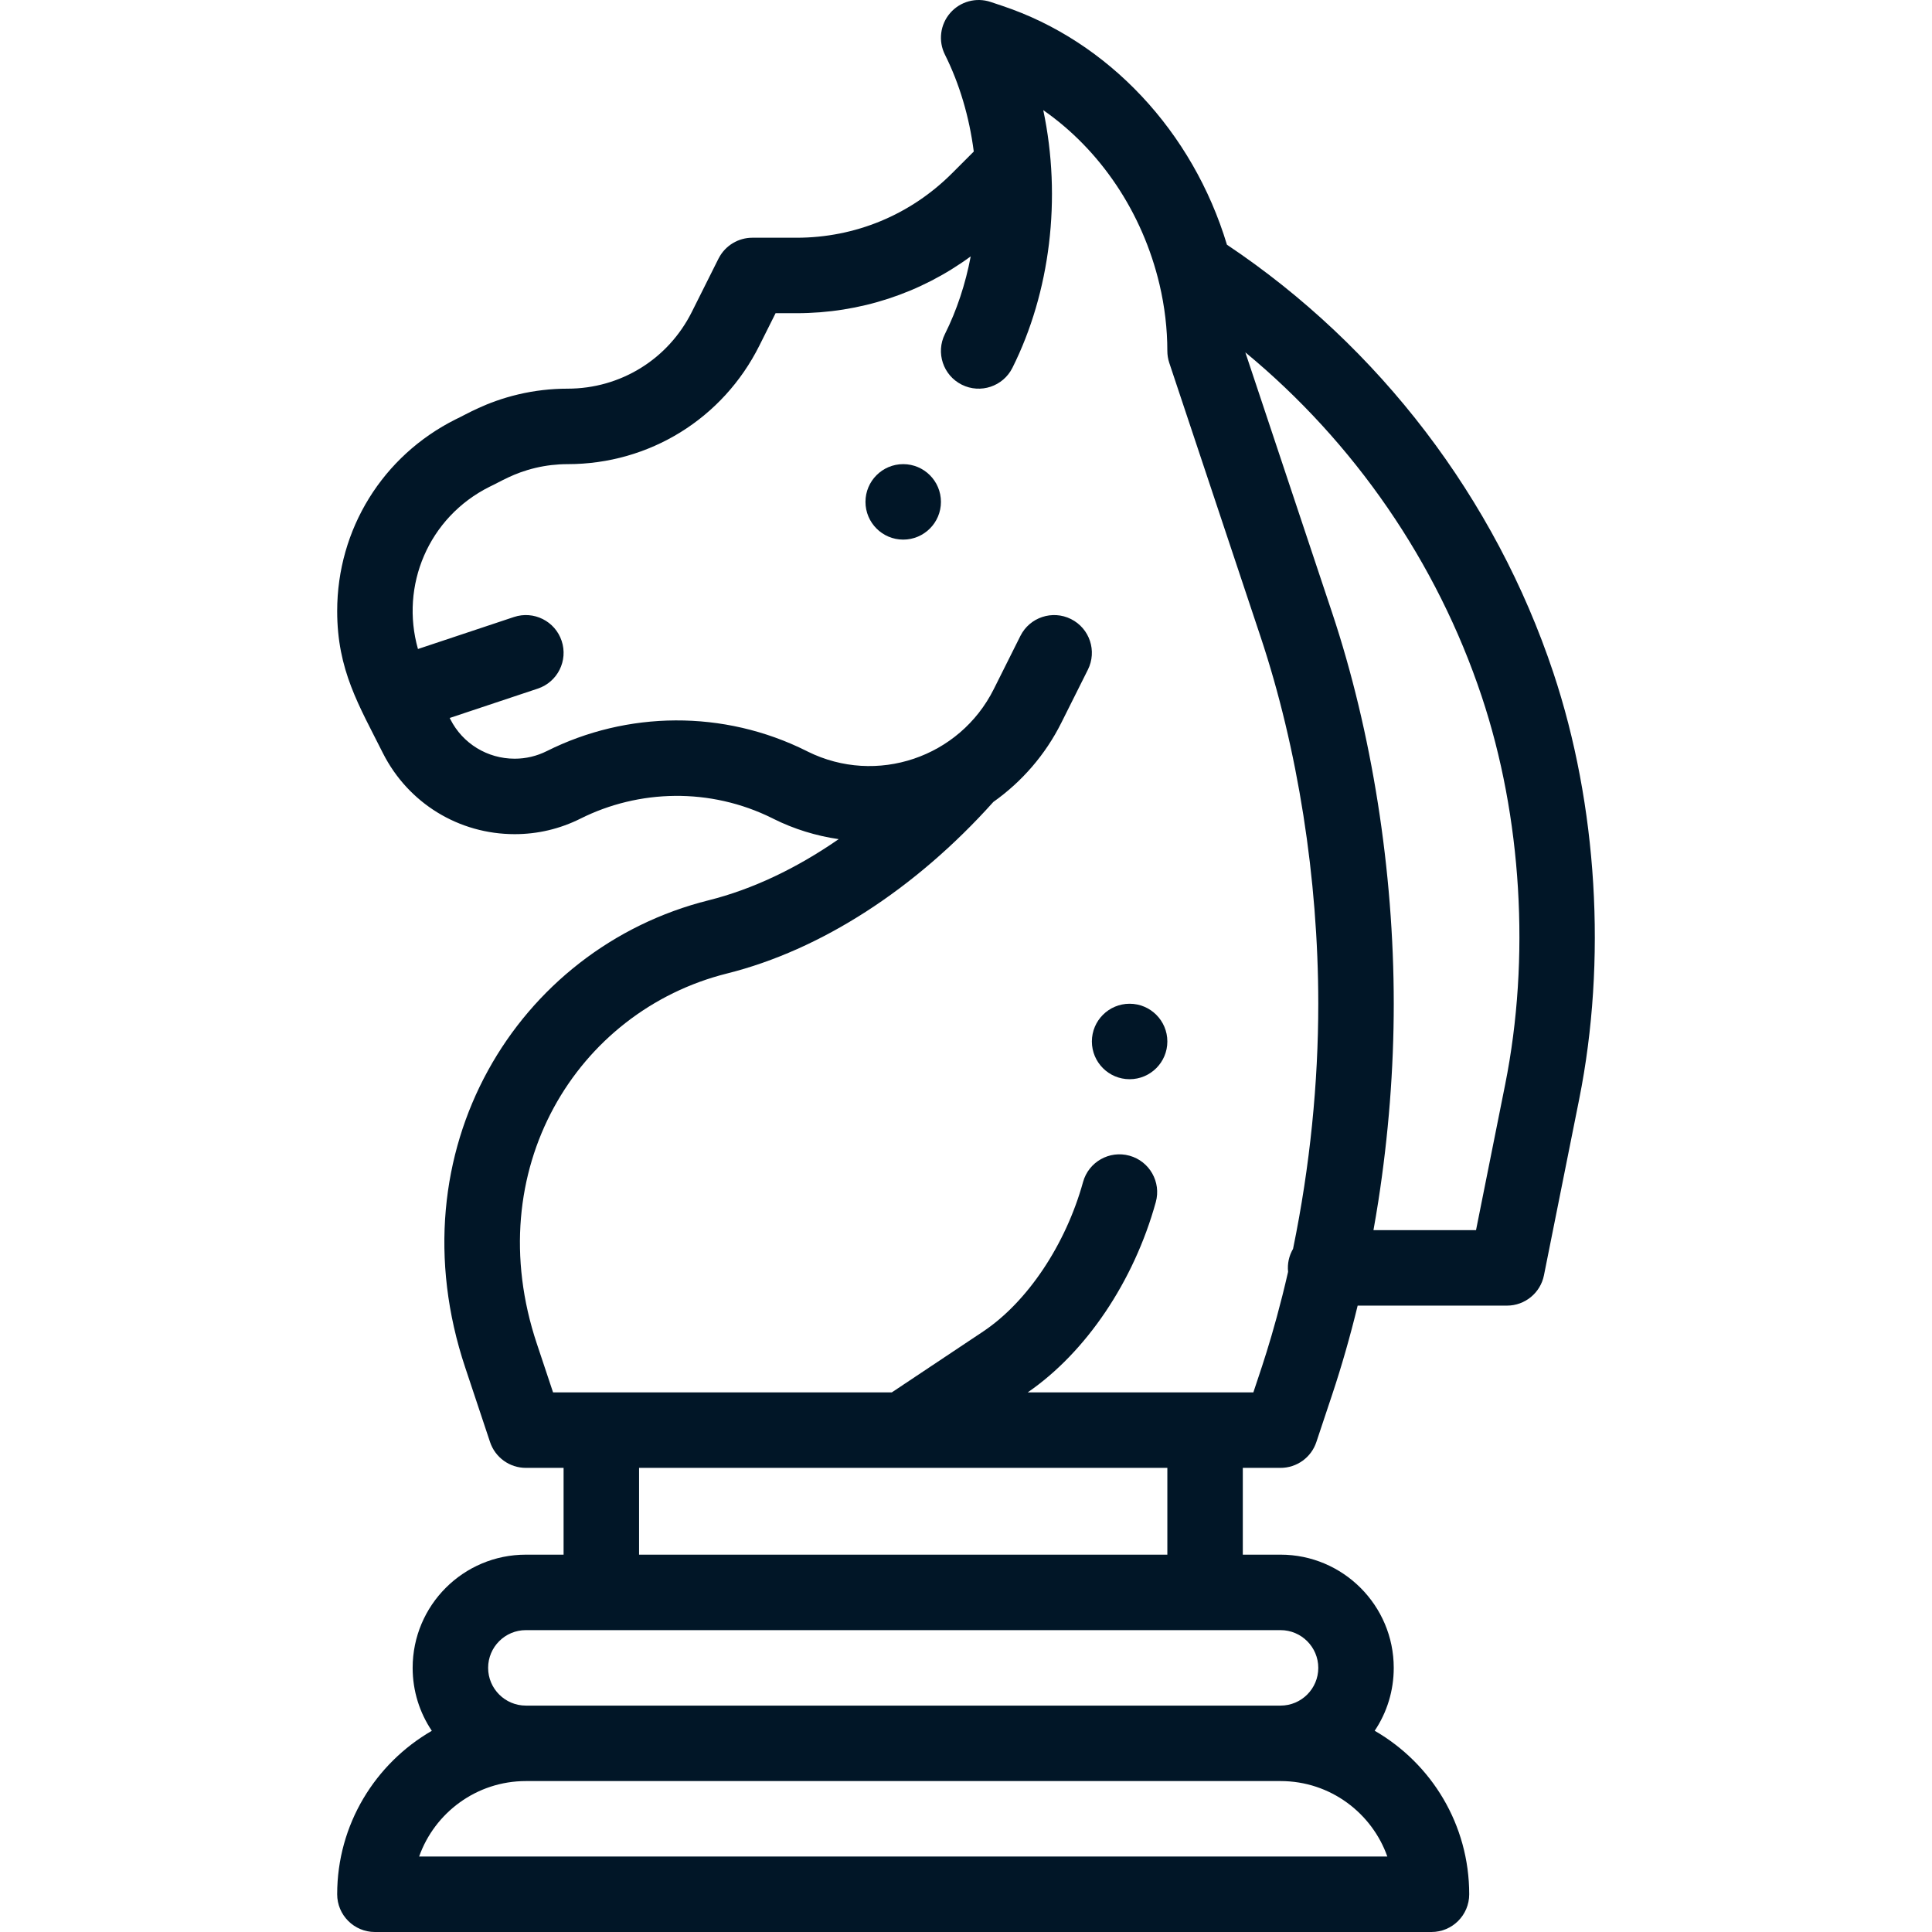 <?xml version="1.0" encoding="iso-8859-1"?>
<!-- Generator: Adobe Illustrator 19.0.0, SVG Export Plug-In . SVG Version: 6.00 Build 0)  -->
<svg xmlns="http://www.w3.org/2000/svg" xmlns:xlink="http://www.w3.org/1999/xlink" version="1.1" id="Capa_1" x="0px" y="0px" viewBox="0 0 512 512" style="enable-background:new 0 0 512 512;" xml:space="preserve" width="512px" height="512px">
<g>
	<g>
		<path d="M299.359,266.002c-5.52,0-10,4.48-10,10c0,5.52,4.48,10,10,10c5.52,0,10-4.48,10-10    C309.359,270.482,304.878,266.002,299.359,266.002z" fill="#011627"/>
	</g>
</g>
<g>
	<g>
		<path d="M239.359,123.002c-5.52,0-10,4.48-10,10c0,5.52,4.48,10,10,10c5.52,0,10-4.48,10-10    C249.359,127.482,244.878,123.002,239.359,123.002z" fill="#011627"/>
	</g>
</g>
<g>
	<g>
		<path d="M411.646,178.251c-15.378-46.131-46.09-86.391-86.495-113.402c-9.031-29.961-31.399-53.916-59.541-63.301l-3.08-1.03    c-3.843-1.286-8.073-0.126-10.724,2.93c-2.652,3.057-3.201,7.411-1.39,11.03c3.857,7.706,6.463,16.506,7.643,25.681l-5.772,5.772    c-11.008,11.008-25.643,17.071-41.209,17.071h-11.72c-3.609,0-7.111,1.999-8.878,5.409c-0.021,0.04-0.046,0.076-0.066,0.116    l-7.062,14.114c-6.275,12.559-18.896,20.36-32.936,20.36c-4.406,0-8.801,0.511-13.056,1.517    c-8.673,2.046-13.957,5.405-16.584,6.598c-19.381,9.684-31.42,29.159-31.42,50.825c0,15.685,5.791,25.013,12.143,37.695    c6.706,13.215,20.078,21.425,34.897,21.425c6.105,0,11.983-1.392,17.477-4.138c15.345-7.682,34.263-8.317,50.859-0.054    l0.034,0.018c0.076,0.04,0.151,0.08,0.229,0.118c5.408,2.704,11.27,4.506,17.265,5.379c-11.195,7.753-22.887,13.305-34.44,16.195    c-50.817,12.705-83.713,66.415-64.521,123.862l6.57,19.72c1.36,4.084,5.183,6.839,9.487,6.839h10v23h-10    c-16.575,0-30,13.424-30,30c0,6.169,1.874,11.908,5.079,16.681C99.461,467.328,89.356,483.5,89.356,502c0,5.523,4.478,10,10,10    h280c5.522,0,10-4.477,10-10c0-18.401-9.914-34.583-25.049-43.333c3.284-4.893,5.049-10.645,5.049-16.667    c0-16.542-13.458-30-30-30h-10v-23h10.003v0.002c4.304,0,8.126-2.754,9.486-6.837l4.191-12.57    c2.502-7.507,4.764-15.412,6.757-23.592h39.565c4.767,0,8.87-3.364,9.806-8.038l9.341-46.683    C425.844,254.545,423.344,213.346,411.646,178.251z M367.656,492.002H111.073c4.127-11.641,15.249-20,28.286-20h200    C352.648,472.002,363.628,480.587,367.656,492.002z M339.359,432.002c5.513,0,10,4.485,10,10c0,5.521-4.478,10-10,10h-200    c-5.514,0-10-4.486-10-10c0-5.521,4.478-10,10-10H339.359z M169.359,412.002v-23c24.939,0,107.161,0,140,0v23H169.359z     M342.672,330.961c-1.074,1.835-1.542,3.939-1.317,6.09c-4.031,17.633-8.06,28.284-9.203,31.949h-12.793h-47.013    c15.475-10.639,28.137-29.405,33.95-50.424c1.473-5.323-1.649-10.832-6.972-12.304c-5.326-1.472-10.833,1.649-12.304,6.972    c-4.593,16.603-14.744,31.788-26.488,39.625L236.332,369c-13.237,0-78.514,0-89.764,0l-4.295-12.887    c-15.364-45.99,10.526-88.161,50.402-98.13c24.835-6.213,49.858-22.344,70.578-45.465c7.593-5.371,13.807-12.567,17.989-20.931    l7.06-14.11c2.471-4.939,0.471-10.946-4.469-13.417c-4.939-2.471-10.946-0.47-13.418,4.468l-7.061,14.112    c-9.04,18.076-31.053,25.582-49.306,16.532l-0.03-0.016c-0.074-0.04-0.149-0.078-0.224-0.116    c-22.078-11.051-47.68-10.609-68.868-0.002c-2.687,1.343-5.556,2.024-8.528,2.024c-7.246,0-13.784-4.014-17.039-10.429    l-0.182-0.363l23.343-7.781c5.239-1.747,8.071-7.41,6.325-12.649c-1.747-5.24-7.408-8.072-12.649-6.325l-25.432,8.477    c-4.745-16.717,2.718-34.872,18.972-42.994c2.86-1.319,6.306-3.619,12.224-5.015c2.754-0.651,5.6-0.981,8.458-0.981    c21.666,0,41.142-12.04,50.824-31.416l4.295-8.584h5.541c16.834,0,32.853-5.287,46.175-15.062    c-1.383,7.297-3.68,14.274-6.838,20.587c-2.471,4.939-0.471,10.946,4.469,13.417c4.939,2.471,10.946,0.471,13.418-4.468    c9.995-19.978,13.117-44.913,8.174-68.286c15.031,10.463,26.267,26.969,30.81,46.203c1.376,5.845,2.073,11.769,2.073,17.608    c0,1.075,0.173,2.143,0.514,3.163l24.189,72.569c9.864,29.593,15.297,64.137,15.297,97.268    C349.359,286.905,347.2,308.912,342.672,330.961z M398.893,287.359l-7.731,38.642h-27.179c0.45-2.531,0.883-5.068,1.278-7.609    c2.72-17.549,4.099-35.176,4.099-52.391c0-35.224-5.797-72.014-16.323-103.592l-23.01-69.032    c28.84,23.81,50.771,55.578,62.645,91.197C403.303,216.468,405.57,253.933,398.893,287.359z" fill="#011627"/>
	</g>
</g>
<g>
</g>
<g>
</g>
<g>
</g>
<g>
</g>
<g>
</g>
<g>
</g>
<g>
</g>
<g>
</g>
<g>
</g>
<g>
</g>
<g>
</g>
<g>
</g>
<g>
</g>
<g>
</g>
<g>
</g>
</svg>
